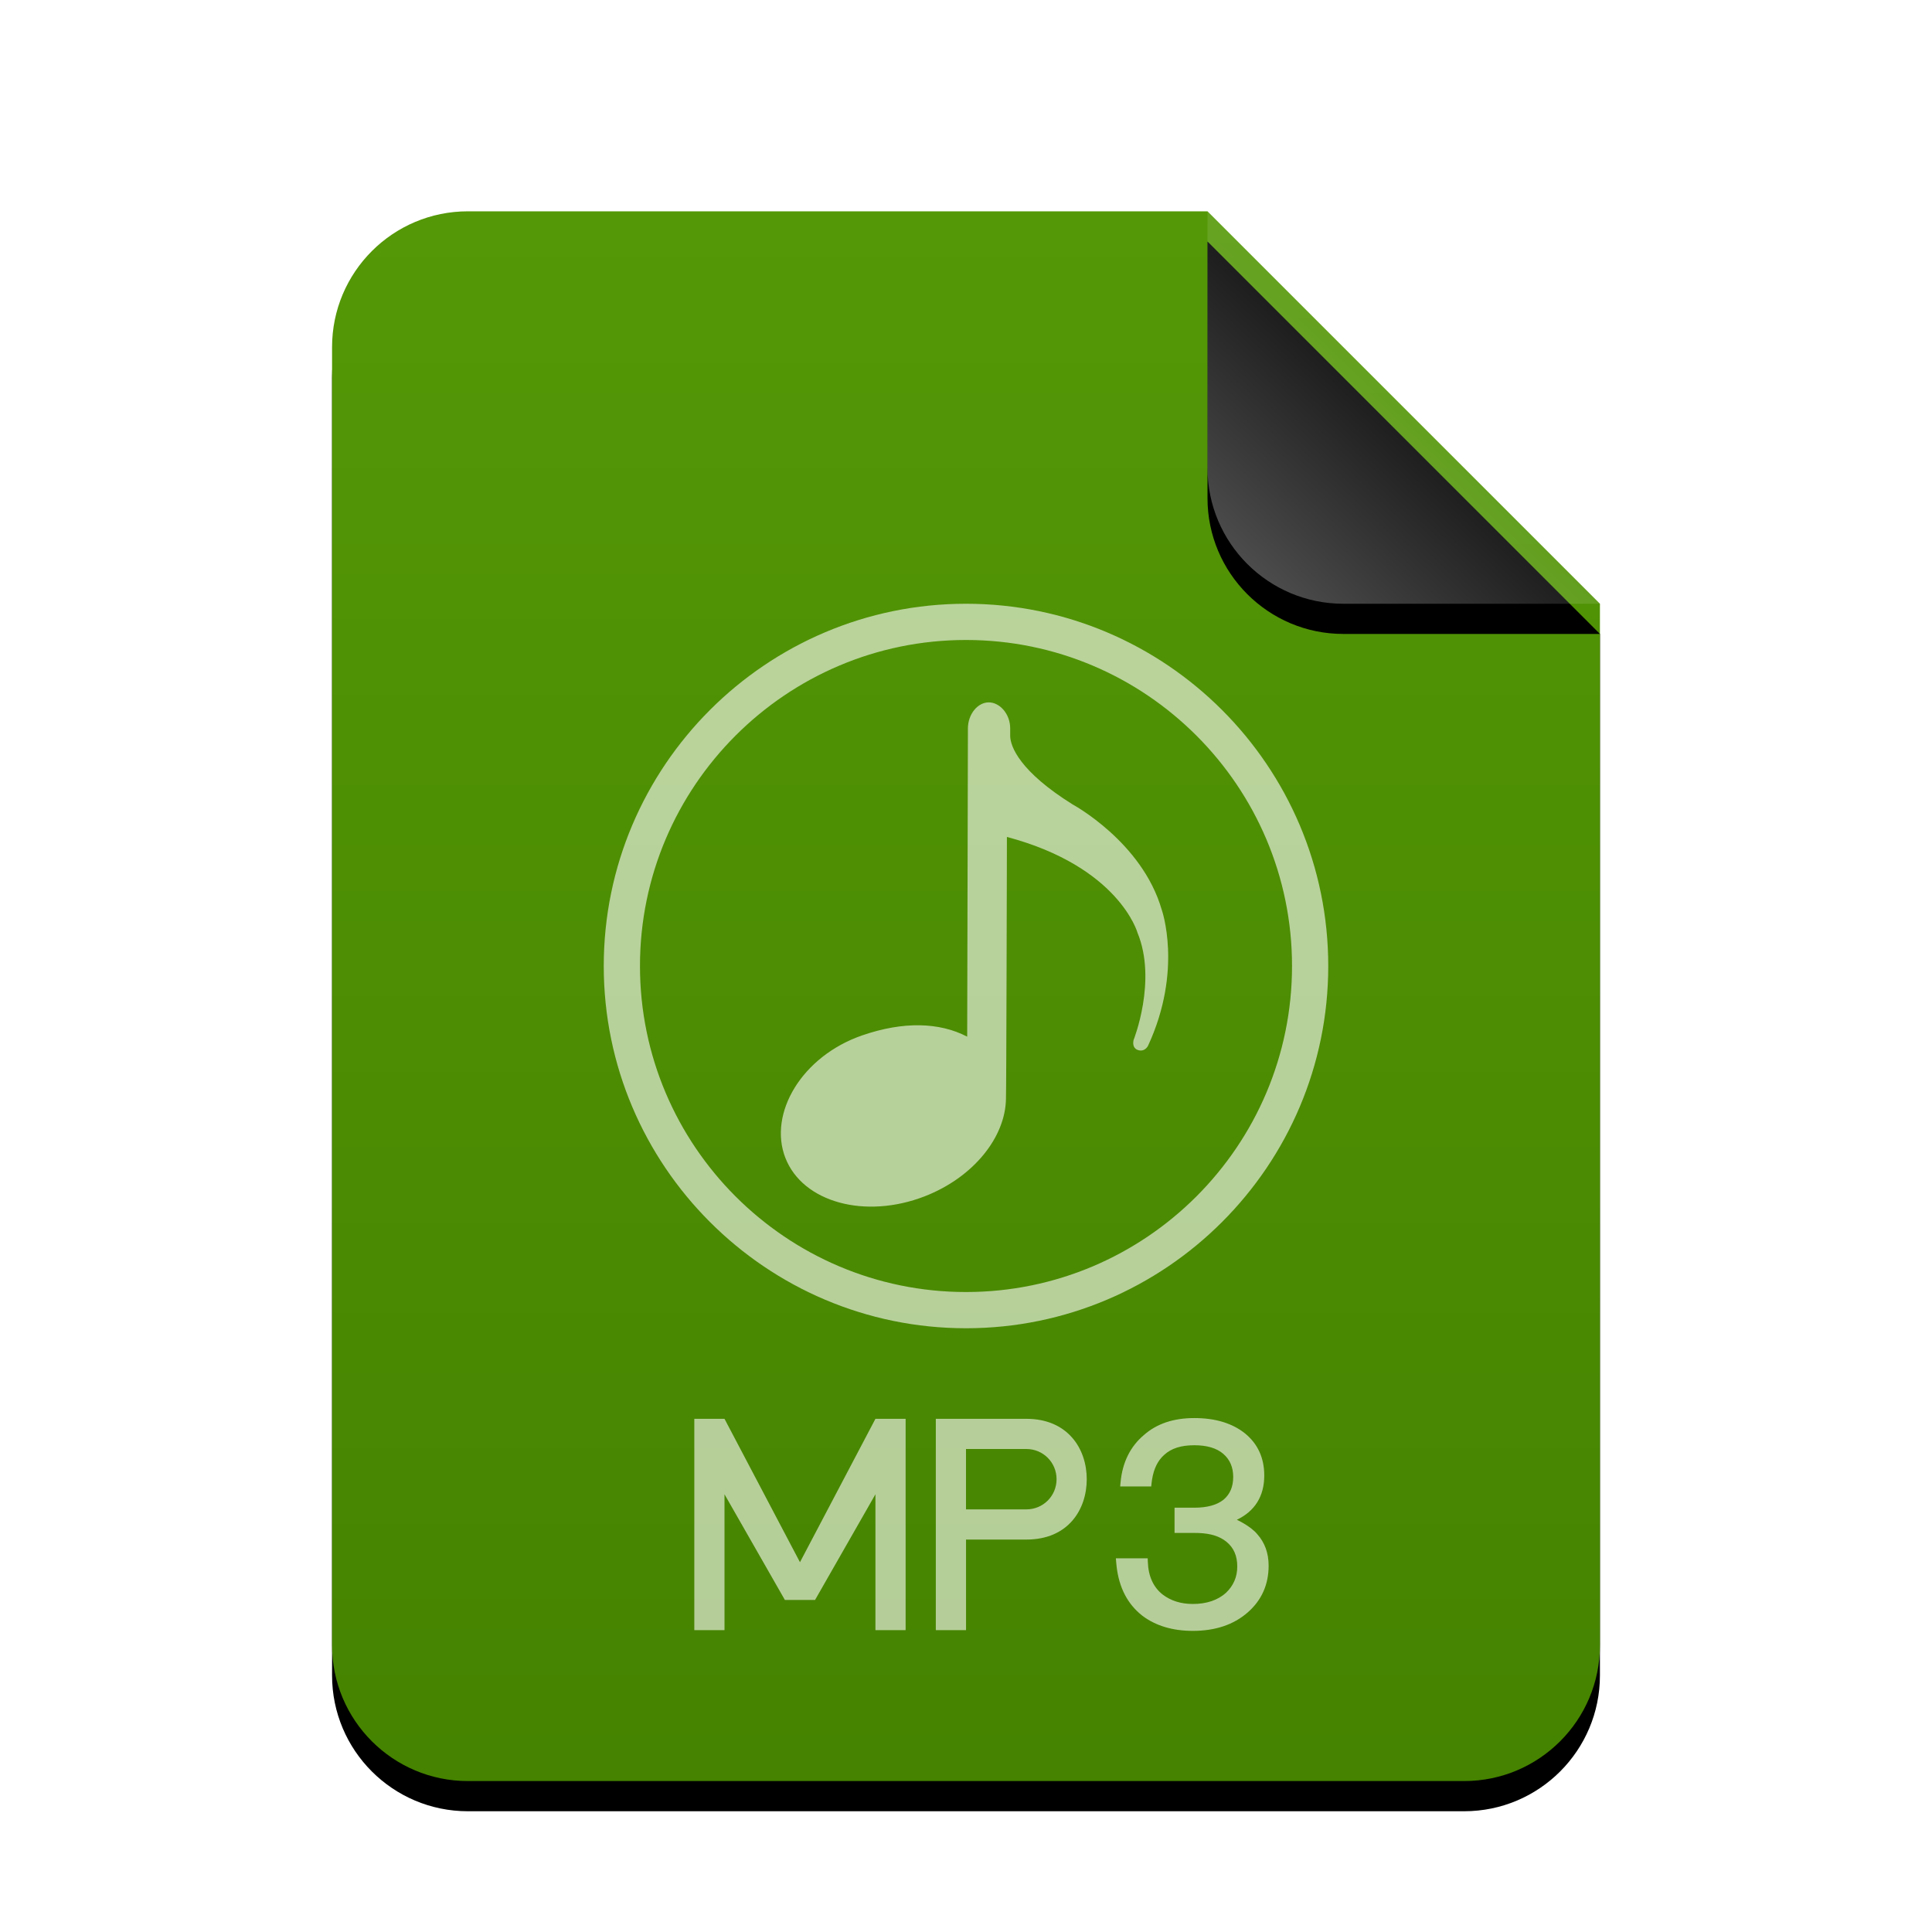 <svg xmlns="http://www.w3.org/2000/svg" xmlns:xlink="http://www.w3.org/1999/xlink" width="128" height="128" viewBox="0 0 128 128">
  <defs>
    <linearGradient id="audio-x-mpeg-c" x1="50%" x2="50%" y1="0%" y2="100%">
      <stop offset="0%" stop-color="#549807"/>
      <stop offset="100%" stop-color="#458300"/>
    </linearGradient>
    <path id="audio-x-mpeg-b" d="M84,95 C84,99.971 79.971,104 75,104 L9,104 C4.029,104 6.08718376e-16,99.971 0,95 L0,9 C-6.08718376e-16,4.029 4.029,9.13077564e-16 9,0 L58,0 L84,26 L84,95 Z"/>
    <filter id="audio-x-mpeg-a" width="123.8%" height="119.2%" x="-11.9%" y="-7.7%" filterUnits="objectBoundingBox">
      <feOffset dy="2" in="SourceAlpha" result="shadowOffsetOuter1"/>
      <feGaussianBlur in="shadowOffsetOuter1" result="shadowBlurOuter1" stdDeviation="3"/>
      <feColorMatrix in="shadowBlurOuter1" values="0 0 0 0 0.286   0 0 0 0 0.419   0 0 0 0 0  0 0 0 0.2 0"/>
    </filter>
    <linearGradient id="audio-x-mpeg-f" x1="50%" x2="10.489%" y1="50%" y2="91.194%">
      <stop offset="0%" stop-color="#FFF" stop-opacity=".1"/>
      <stop offset="100%" stop-color="#FFF" stop-opacity=".3"/>
    </linearGradient>
    <path id="audio-x-mpeg-e" d="M58,0 L84,26 L67,26 C62.029,26 58,21.971 58,17 L58,0 L58,0 Z"/>
    <filter id="audio-x-mpeg-d" width="188.5%" height="188.5%" x="-44.2%" y="-36.5%" filterUnits="objectBoundingBox">
      <feOffset dy="2" in="SourceAlpha" result="shadowOffsetOuter1"/>
      <feGaussianBlur in="shadowOffsetOuter1" result="shadowBlurOuter1" stdDeviation="3.5"/>
      <feComposite in="shadowBlurOuter1" in2="SourceAlpha" operator="out" result="shadowBlurOuter1"/>
      <feColorMatrix in="shadowBlurOuter1" values="0 0 0 0 0   0 0 0 0 0   0 0 0 0 0  0 0 0 0.05 0"/>
    </filter>
  </defs>
  <g fill="none" fill-rule="evenodd">
    <g transform="translate(22 14)">
      <use fill="#000" filter="url(#audio-x-mpeg-a)" xlink:href="#audio-x-mpeg-b"/>
      <use fill="url(#audio-x-mpeg-c)" xlink:href="#audio-x-mpeg-b"/>
      <use fill="#000" filter="url(#audio-x-mpeg-d)" xlink:href="#audio-x-mpeg-e"/>
      <use fill="url(#audio-x-mpeg-f)" xlink:href="#audio-x-mpeg-e"/>
    </g>
    <path fill="#FFF" fill-opacity=".6" d="M64,96 L64,100 L68,100 C69.112,100 70,99.11 70,98 C70,96.888 69.11,96 68,96 L64,96 Z M79.125,93.95 C80.499,93.95 81.626,94.284 82.476,94.959 C83.33,95.653 83.761,96.589 83.761,97.756 C83.761,99.123 83.143,100.116 81.944,100.689 C81.944,100.689 82.846,101.097 83.293,101.639 C83.798,102.2 84.05,102.901 84.05,103.731 C84.05,104.989 83.58,106.031 82.656,106.834 C81.723,107.646 80.51,108.05 79.029,108.05 C77.686,108.05 76.569,107.713 75.681,107.044 C74.71,106.282 74.145,105.197 73.979,103.797 L73.951,103.512 L73.93,103.243 L76.038,103.243 L76.047,103.483 C76.082,104.437 76.414,105.157 77.026,105.64 C77.57,106.055 78.233,106.267 79.029,106.267 C79.945,106.267 80.677,106.016 81.223,105.53 C81.72,105.055 81.972,104.476 81.972,103.786 C81.972,103.073 81.736,102.539 81.256,102.147 C80.817,101.788 80.223,101.598 79.428,101.566 L79.183,101.562 L77.817,101.562 L77.817,99.889 L79.125,99.889 C79.985,99.889 80.628,99.707 81.061,99.36 C81.487,99.003 81.703,98.504 81.703,97.847 C81.703,97.207 81.48,96.7 81.057,96.331 C80.618,95.945 79.974,95.751 79.125,95.751 C78.248,95.751 77.602,95.958 77.136,96.385 C76.703,96.768 76.439,97.307 76.325,98.035 L76.295,98.26 L76.271,98.482 L74.215,98.482 L74.24,98.21 C74.36,96.893 74.883,95.837 75.785,95.076 C76.638,94.322 77.752,93.95 79.125,93.95 Z M68,94 C70.761,94 72,96 72,98 C72,100 70.781,102 68,102 L64.002,102 L64.002,108 L62,108 L62,94 L68,94 Z M48,94 L53,103.5 L58,94 L60,94 L60,108 L58,108 L58,99 L54,106 L52,106 L48,99 L48,108 L46,108 L46,94 L48,94 Z M64,40 C77.234,40 88,50.766 88,64 C88,77.234 77.234,88 64,88 C50.766,88 40,77.234 40,64 C40,50.766 50.766,40 64,40 Z M64,42.4 C52.091,42.4 42.4,52.089 42.4,64 C42.4,75.911 52.091,85.6 64,85.6 C75.909,85.6 85.6,75.911 85.6,64 C85.6,52.089 75.909,42.4 64,42.4 Z M65.503,46.534 C66.234,46.531 66.927,47.299 66.927,48.251 L66.927,48.251 L66.927,48.739 C66.927,49.454 67.562,51.113 71.074,53.302 C71.074,53.302 75.661,55.779 76.962,60.254 C76.962,60.254 78.391,64.246 76.061,69.283 C76.061,69.283 75.839,69.747 75.354,69.553 C75.034,69.424 75.071,69.063 75.093,68.947 L75.101,68.91 C75.101,68.91 76.671,64.985 75.365,61.803 C75.365,61.803 74.159,57.433 66.711,55.449 C66.711,55.449 66.674,72.657 66.647,72.79 C66.618,75.329 64.509,77.995 61.269,79.257 C57.314,80.795 53.181,79.657 52.034,76.715 C50.887,73.771 53.114,69.979 57.127,68.595 C59.853,67.657 62.234,67.723 64.079,68.681 L64.079,68.681 L64.127,48.262 C64.13,47.31 64.775,46.537 65.503,46.534 Z"/>
  </g>
</svg>
